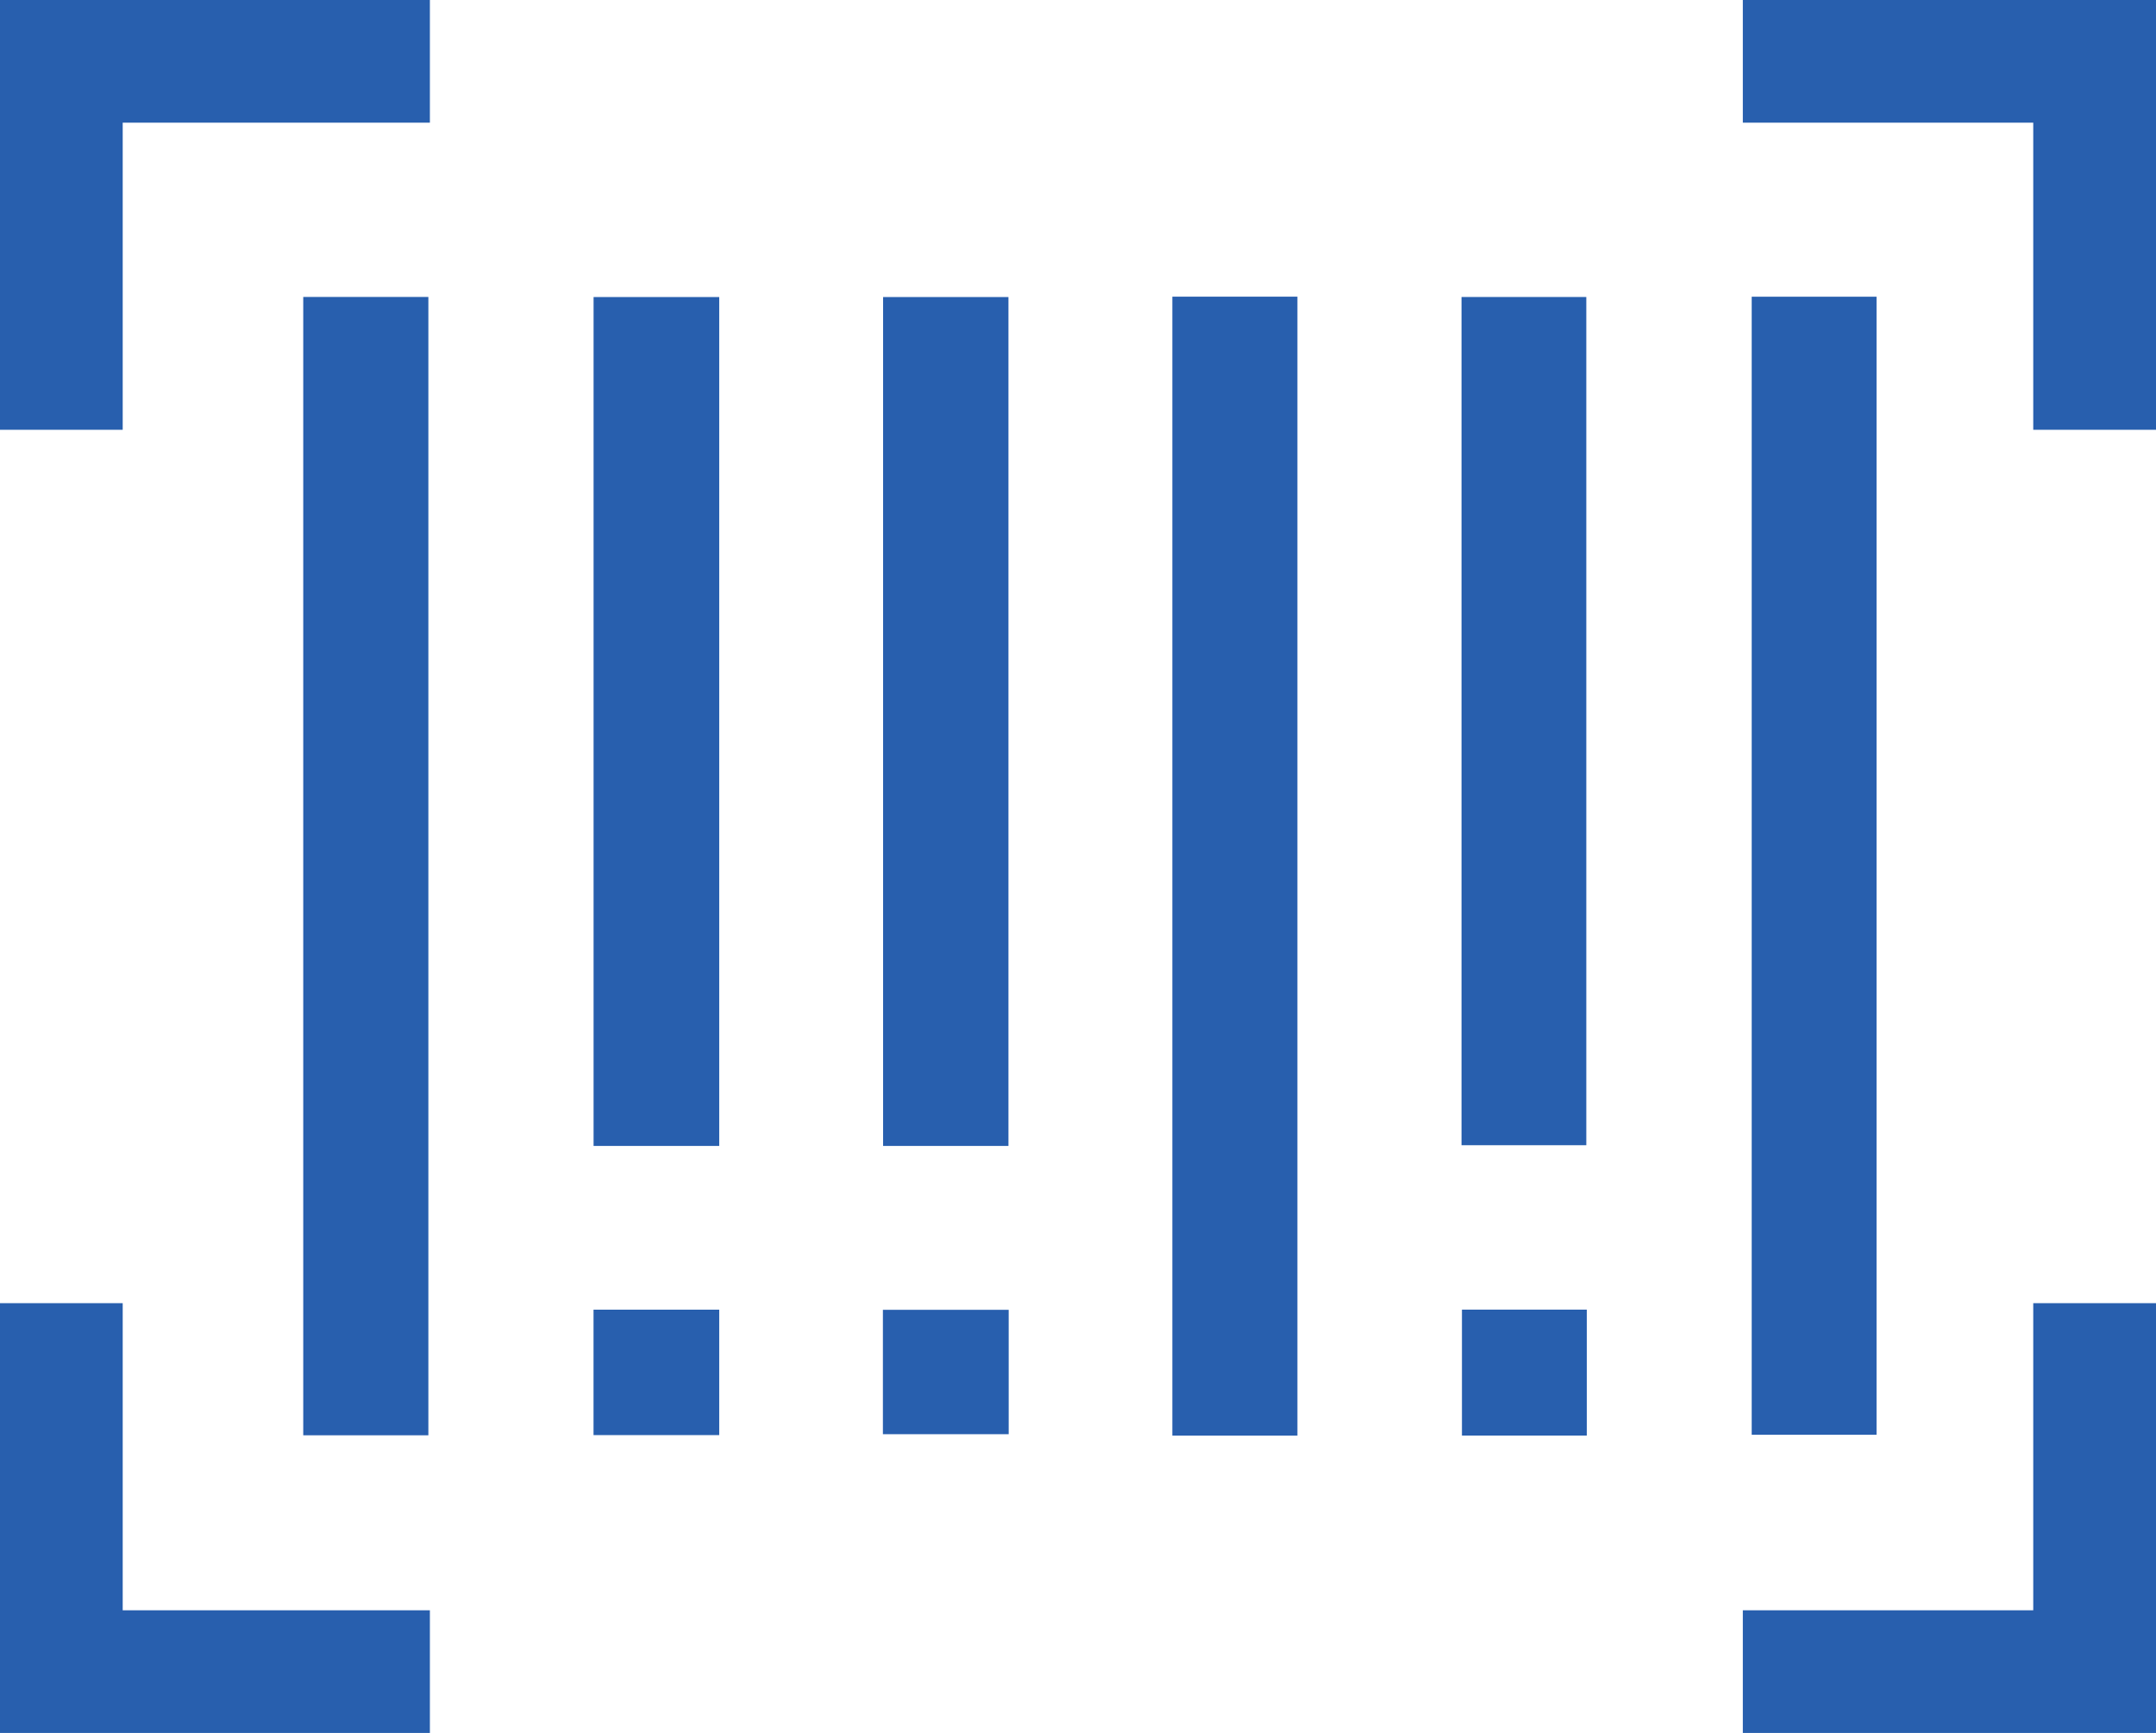 <svg id="Camada_1" data-name="Camada 1" xmlns="http://www.w3.org/2000/svg" viewBox="0 0 454.03 365.03"><defs><style>.cls-1{fill:#285fae;}</style></defs><rect class="cls-1" x="246.88" y="62.49" width="26.34" height="239.91"/><rect class="cls-1" x="63.86" y="62.55" width="26.35" height="239.78"/><rect class="cls-1" x="368.89" y="62.5" width="26.29" height="239.72"/><rect class="cls-1" x="185.97" y="62.57" width="26.4" height="178.81"/><rect class="cls-1" x="125" y="62.57" width="26.46" height="178.81"/><rect class="cls-1" x="307.78" y="62.56" width="26.28" height="178.67"/><rect class="cls-1" x="185.93" y="275.9" width="26.49" height="26.2"/><rect class="cls-1" x="124.99" y="275.87" width="26.47" height="26.42"/><rect class="cls-1" x="307.87" y="275.86" width="26.29" height="26.53"/><polygon class="cls-1" points="90.53 0 0 0 0 90.53 25.84 90.53 25.84 25.84 90.53 25.84 90.53 0"/><polygon class="cls-1" points="454.03 90.53 454.03 0 367.02 0 367.02 25.84 428.18 25.84 428.18 90.53 454.03 90.53"/><polygon class="cls-1" points="0 274.5 0 365.03 90.53 365.03 90.53 339.19 25.84 339.19 25.84 274.5 0 274.5"/><polygon class="cls-1" points="428.18 274.5 428.18 339.19 367.02 339.19 367.02 365.03 454.03 365.03 454.03 274.5 428.18 274.5"/></svg>